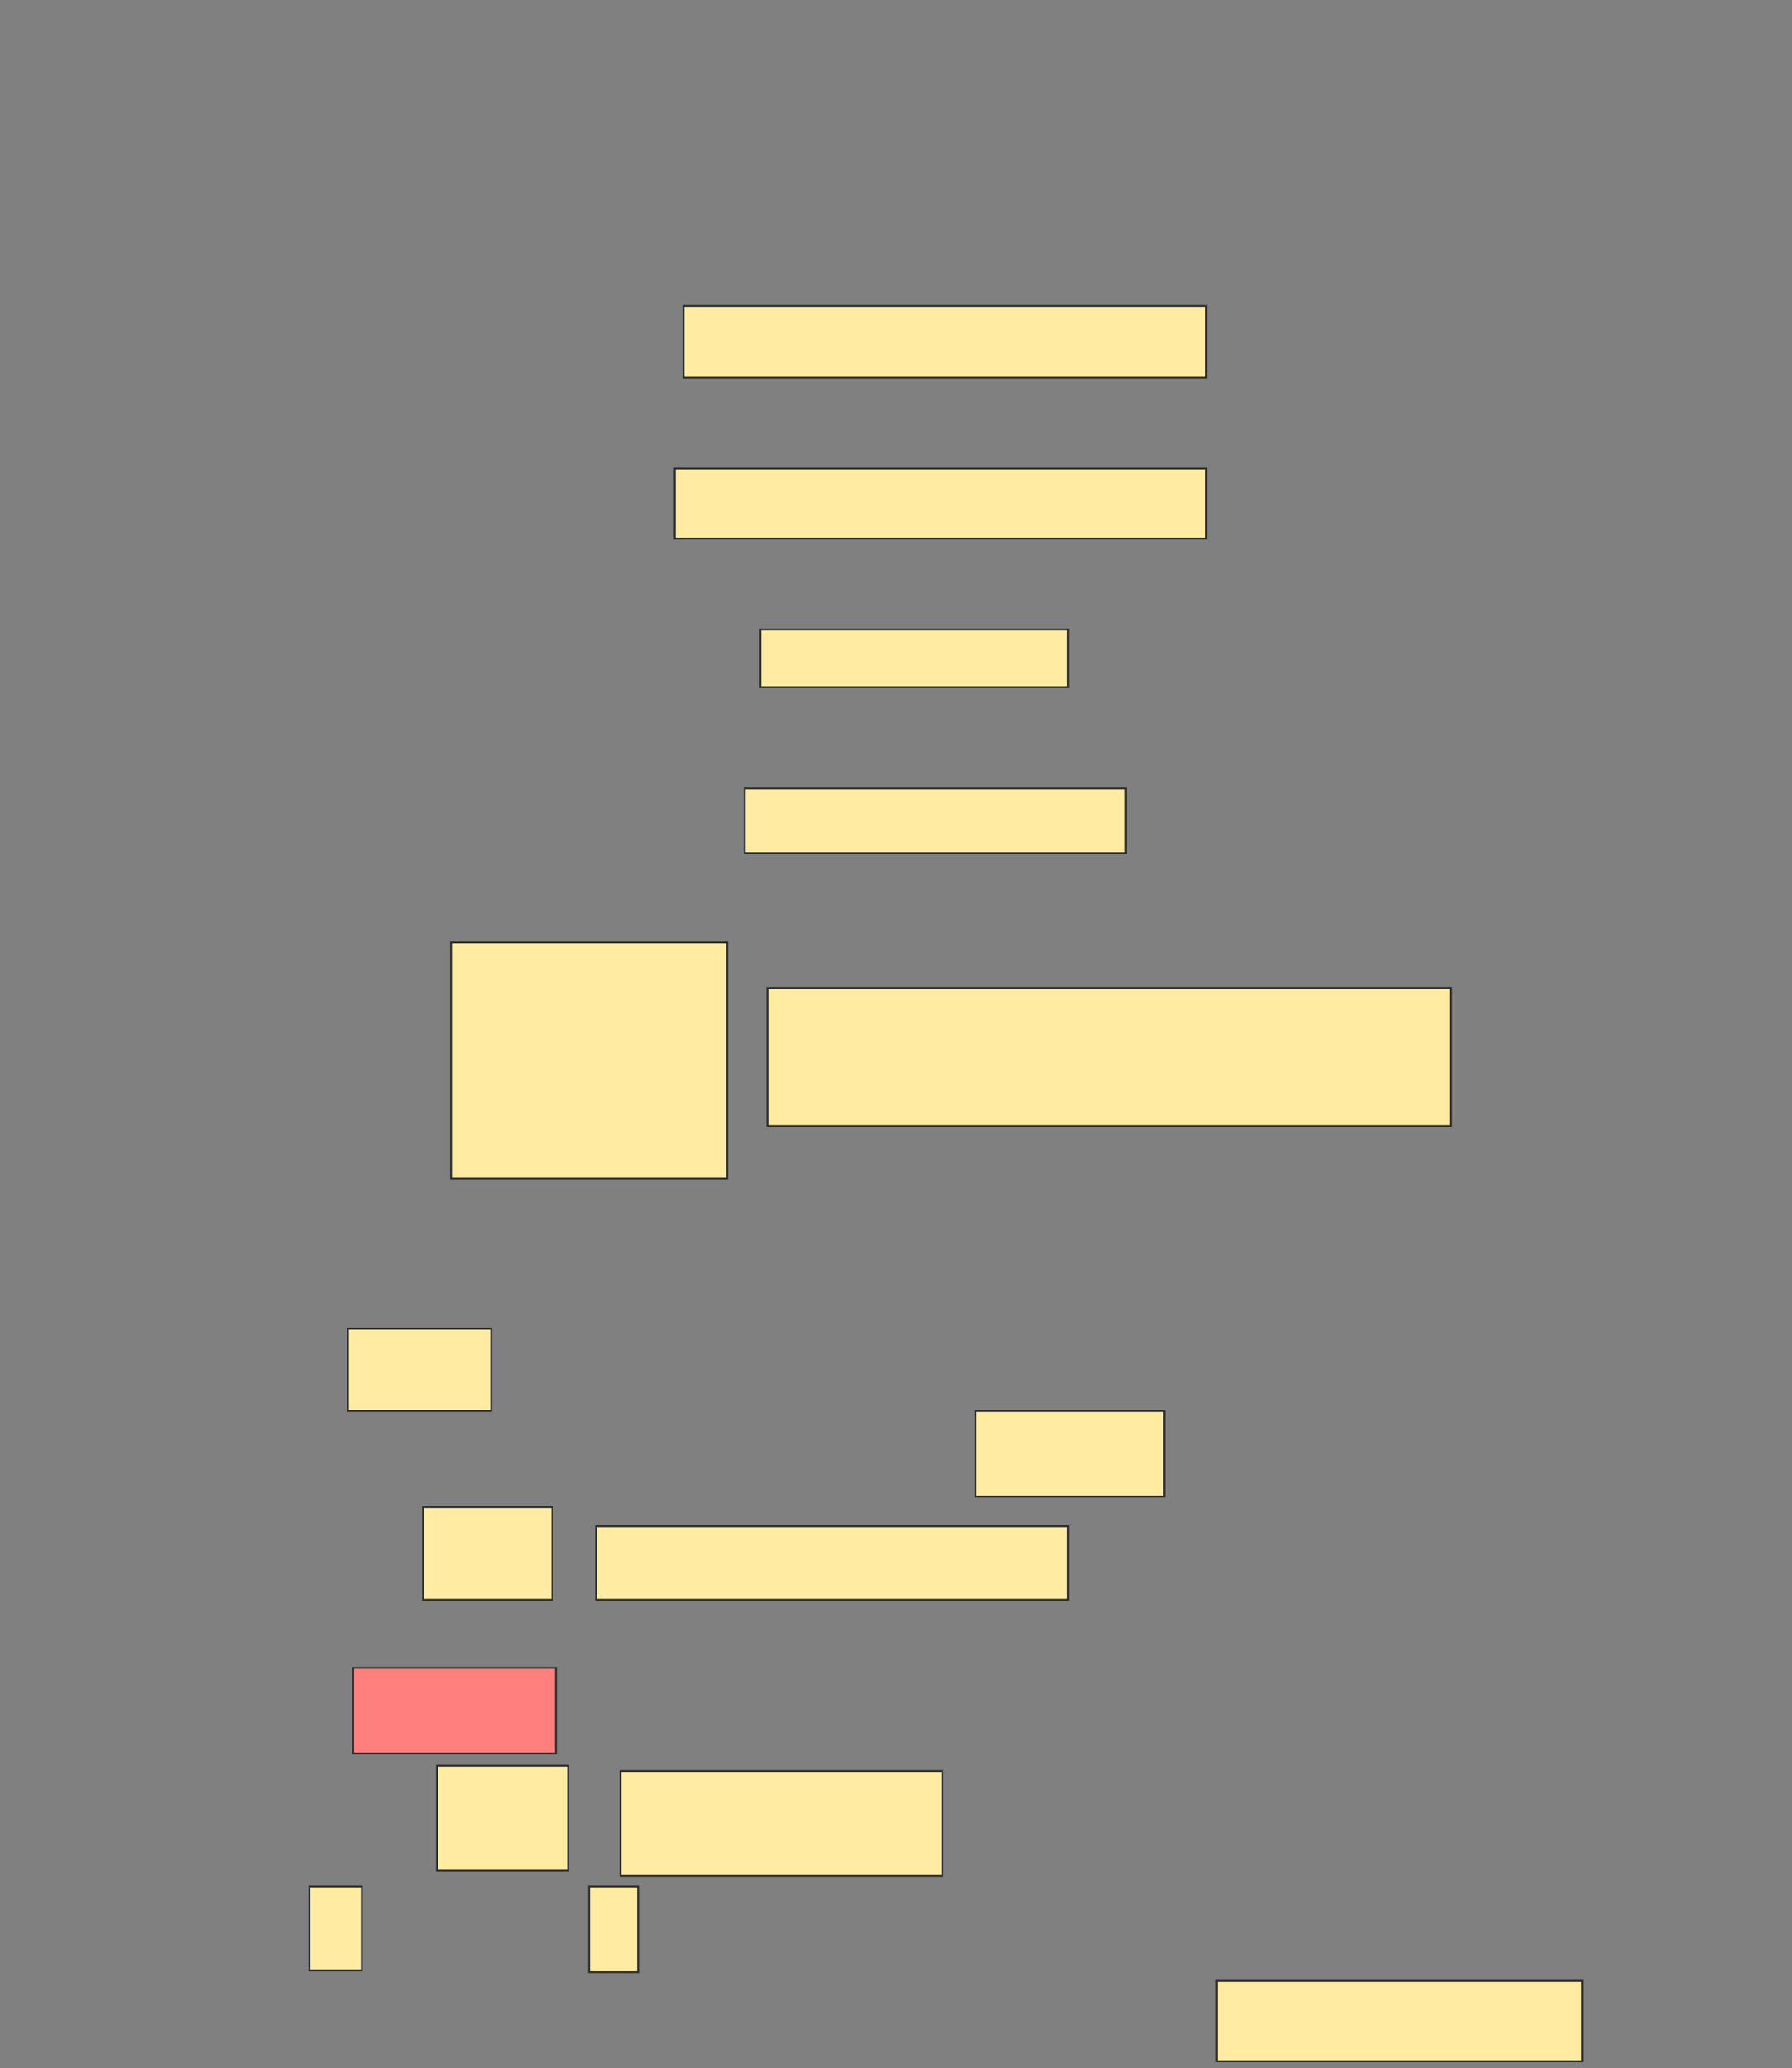 <svg height="1116" width="967" xmlns="http://www.w3.org/2000/svg"><rect width="100%" height="100%" fill="#808080" stroke="none"/><g stroke="#2d2d2d"><g fill="#ffeba2"><path d="m368.849 165.132h282.075v38.679h-282.075z"/><path d="m364.132 252.868h286.792v37.736h-286.792z"/><path d="m410.358 339.66h166.038v31.132h-166.038z"/><path d="m401.868 425.509h205.66v34.906h-205.66z"/><path d="m243.377 508.528h149.057v127.358h-149.057z"/><path d="m414.132 533.057h368.868v74.528h-368.868z"/><path d="m187.717 717.019h77.358v44.34h-77.358z"/><path d="m526.396 761.359h101.887v46.226h-101.887z"/><path d="m228.283 813.245h69.811v50h-69.811z"/><path d="m321.679 823.623h254.717v39.623h-254.717z"/></g><path d="m190.547 900.038h109.434v46.226h-109.434z" fill="#ff7e7e"/><path d="m235.83 952.868h70.755v56.604h-70.755z" fill="#ffeba2"/><path d="m334.887 955.698h173.585v56.604h-173.585z" fill="#ffeba2"/><path d="m166.962 1017.962h28.302v45.283h-28.302z" fill="#ffeba2"/><path d="m317.906 1017.962h26.415v46.226h-26.415z" fill="#ffeba2"/><path d="m656.585 1068.906h197.17v43.396h-197.17z" fill="#ffeba2"/></g></svg>